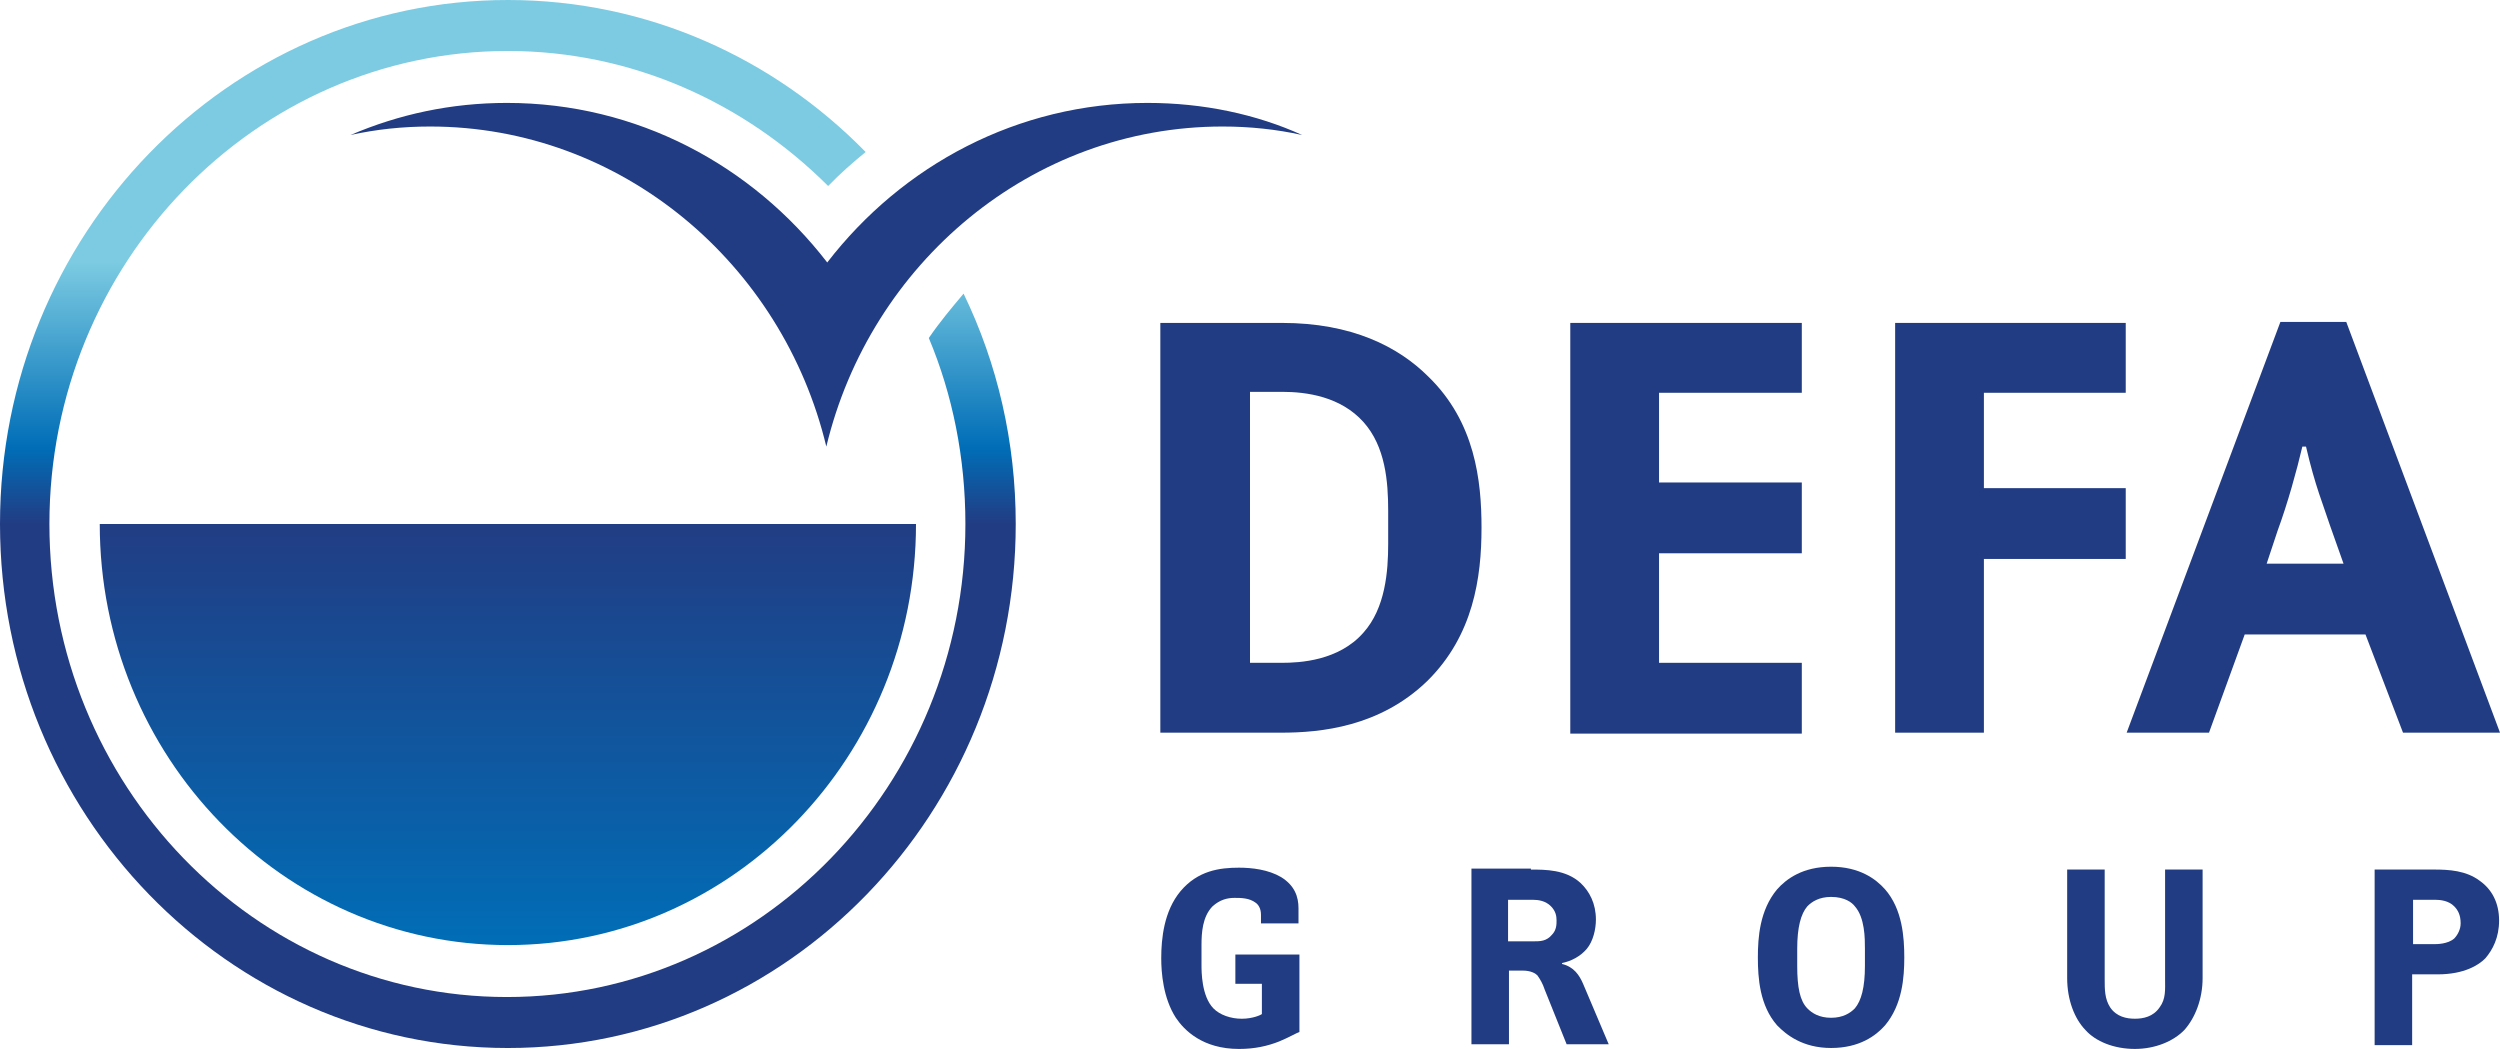 <svg width="143" height="60" viewBox="0 0 143 60" fill="none" xmlns="http://www.w3.org/2000/svg">
<path d="M52.395 29.973C52.395 43.258 41.927 54.059 29.05 54.059C16.174 54.059 5.706 43.258 5.706 29.973C18.844 29.973 28.108 29.973 52.395 29.973Z" fill="url(#paint0_linear_8057_70064)"/>
<path d="M65.638 5.887C58.205 5.887 51.61 9.451 47.318 15.014C43.026 9.451 36.431 5.887 28.998 5.887C25.805 5.887 22.822 6.535 20.047 7.723C21.513 7.399 23.031 7.237 24.601 7.237C35.541 7.237 44.753 15.068 47.266 25.545C49.778 15.068 58.99 7.237 69.93 7.237C71.5 7.237 73.018 7.399 74.484 7.723C71.867 6.535 68.831 5.887 65.638 5.887Z" fill="#223C83"/>
<path d="M73.332 18.471C77.31 18.471 79.98 19.821 81.707 21.549C84.376 24.141 84.743 27.49 84.743 30.19C84.743 33.052 84.272 36.346 81.655 38.939C78.933 41.585 75.531 41.909 73.28 41.909H66.371V18.471H73.332ZM71.5 37.913H73.332C74.327 37.913 76.577 37.805 77.991 36.184C79.247 34.78 79.404 32.674 79.404 31.108V29.218C79.404 27.544 79.247 25.545 77.991 24.141C76.682 22.683 74.745 22.413 73.332 22.413H71.5V37.913Z" fill="#223C83"/>
<path d="M103.063 22.467H94.897V27.598H103.063V31.648H94.897V37.913H103.063V41.963H89.82V18.471H103.063V22.467Z" fill="#223C83"/>
<path d="M121.645 22.467H113.479V27.922H121.592V31.972H113.479V41.909H108.402V18.471H121.592V22.467H121.645Z" fill="#223C83"/>
<path d="M143 41.908H137.452L135.306 36.292H128.397L126.355 41.908H121.645L130.438 18.416H134.207L143 41.908ZM134.05 32.241L133.265 30.027C132.898 28.893 132.427 27.813 131.904 25.545H131.694C131.38 26.895 130.857 28.785 130.281 30.351L129.653 32.241H134.05Z" fill="#223C83"/>
<path d="M87.569 49.74C88.407 49.74 89.558 49.74 90.396 50.496C90.919 50.982 91.286 51.684 91.286 52.602C91.286 53.142 91.129 53.844 90.762 54.276C90.396 54.708 89.872 54.978 89.349 55.086V55.14C90.029 55.302 90.343 55.788 90.553 56.274L92.018 59.731H89.611L88.354 56.598C88.25 56.274 88.093 56.004 87.936 55.788C87.831 55.68 87.569 55.518 87.098 55.518H86.313V59.731H84.167V49.685H87.569V49.74ZM86.313 53.844H87.726C88.093 53.844 88.459 53.844 88.773 53.466C89.035 53.196 89.035 52.872 89.035 52.656C89.035 52.386 88.983 52.116 88.721 51.846C88.407 51.522 87.988 51.468 87.674 51.468H86.261V53.844H86.313Z" fill="#223C83"/>
<path d="M107.826 50.872C108.82 52.006 108.925 53.627 108.925 54.761C108.925 55.895 108.82 57.461 107.826 58.649C107.302 59.243 106.36 59.945 104.738 59.945C103.115 59.945 102.173 59.189 101.649 58.649C100.655 57.515 100.55 55.949 100.55 54.761C100.55 53.627 100.655 52.06 101.649 50.872C102.173 50.278 103.115 49.576 104.738 49.576C106.36 49.576 107.302 50.278 107.826 50.872ZM106.674 54.275C106.674 53.681 106.674 52.492 106.099 51.844C105.942 51.628 105.523 51.304 104.738 51.304C104.057 51.304 103.639 51.574 103.377 51.844C103.01 52.276 102.801 53.032 102.801 54.275V55.247C102.801 56.489 102.958 57.245 103.377 57.677C103.639 57.947 104.057 58.217 104.738 58.217C105.418 58.217 105.837 57.947 106.099 57.677C106.465 57.245 106.674 56.489 106.674 55.247V54.275Z" fill="#223C83"/>
<path d="M125.989 55.949C125.989 57.137 125.57 58.217 124.942 58.919C124.314 59.567 123.267 59.999 122.116 59.999C120.912 59.999 119.865 59.567 119.289 58.919C118.661 58.271 118.242 57.191 118.242 55.949V49.738H120.388V56.003C120.388 56.597 120.388 57.137 120.702 57.623C121.069 58.163 121.644 58.271 122.116 58.271C122.587 58.271 123.162 58.163 123.529 57.623C123.895 57.137 123.843 56.597 123.843 56.003V49.738H125.989V55.949Z" fill="#223C83"/>
<path d="M139.231 49.738C140.069 49.738 141.063 49.792 141.848 50.386C142.529 50.872 142.948 51.629 142.948 52.655C142.948 53.627 142.581 54.329 142.163 54.815C141.796 55.193 140.959 55.733 139.441 55.733H137.975V59.783H135.829V49.738H139.231ZM137.975 54.005H139.231C139.388 54.005 140.016 54.005 140.383 53.681C140.592 53.465 140.749 53.141 140.749 52.817C140.749 52.331 140.592 52.06 140.383 51.844C140.069 51.52 139.598 51.467 139.284 51.467H138.027V54.005H137.975Z" fill="#223C83"/>
<path d="M70.663 54.545V56.273H72.18V58.002C72.128 58.056 71.657 58.272 71.029 58.272C70.401 58.272 69.773 58.056 69.406 57.678C68.726 56.976 68.726 55.572 68.726 55.193V54.059C68.726 53.357 68.778 52.439 69.354 51.845C69.773 51.467 70.192 51.359 70.61 51.359C70.977 51.359 71.448 51.359 71.814 51.629C71.971 51.737 72.128 51.953 72.128 52.331V52.817H74.274V51.953C74.274 51.305 74.065 50.657 73.28 50.171C72.547 49.739 71.605 49.631 70.872 49.631C69.773 49.631 68.517 49.793 67.522 50.981C66.58 52.115 66.423 53.681 66.423 54.815C66.423 55.626 66.528 57.084 67.26 58.218C67.731 58.92 68.778 60 70.872 60C71.762 60 72.495 59.838 73.175 59.568C73.698 59.352 74.17 59.082 74.327 59.028V54.599H70.663V54.545Z" fill="#223C83"/>
<path d="M53.128 19.334C54.489 22.574 55.221 26.193 55.221 29.973C55.221 44.879 43.444 57.03 28.998 57.03C14.551 57.03 2.826 44.879 2.826 29.973C2.826 15.068 14.604 2.916 29.05 2.916C36.169 2.916 42.607 5.887 47.37 10.639C48.05 9.937 48.783 9.289 49.516 8.695C44.282 3.348 37.059 0 29.05 0C13.033 0 0 13.447 0 29.973C0 46.499 13.033 59.946 29.05 59.946C45.067 59.946 58.1 46.499 58.1 29.973C58.1 25.274 57.053 20.792 55.117 16.796C54.436 17.606 53.756 18.416 53.128 19.334Z" fill="url(#paint1_linear_8057_70064)"/>
<defs>
<linearGradient id="paint0_linear_8057_70064" x1="29.046" y1="29.482" x2="29.046" y2="54.233" gradientUnits="userSpaceOnUse">
<stop stop-color="#223C83"/>
<stop offset="1" stop-color="#006EB7"/>
</linearGradient>
<linearGradient id="paint1_linear_8057_70064" x1="29.045" y1="59.951" x2="29.045" y2="-0.014" gradientUnits="userSpaceOnUse">
<stop stop-color="#223C83"/>
<stop offset="0.5" stop-color="#223C83"/>
<stop offset="0.573" stop-color="#006EB7"/>
<stop offset="0.75" stop-color="#7CCBE2"/>
<stop offset="1" stop-color="#7CCBE2"/>
</linearGradient>
</defs>
</svg>
